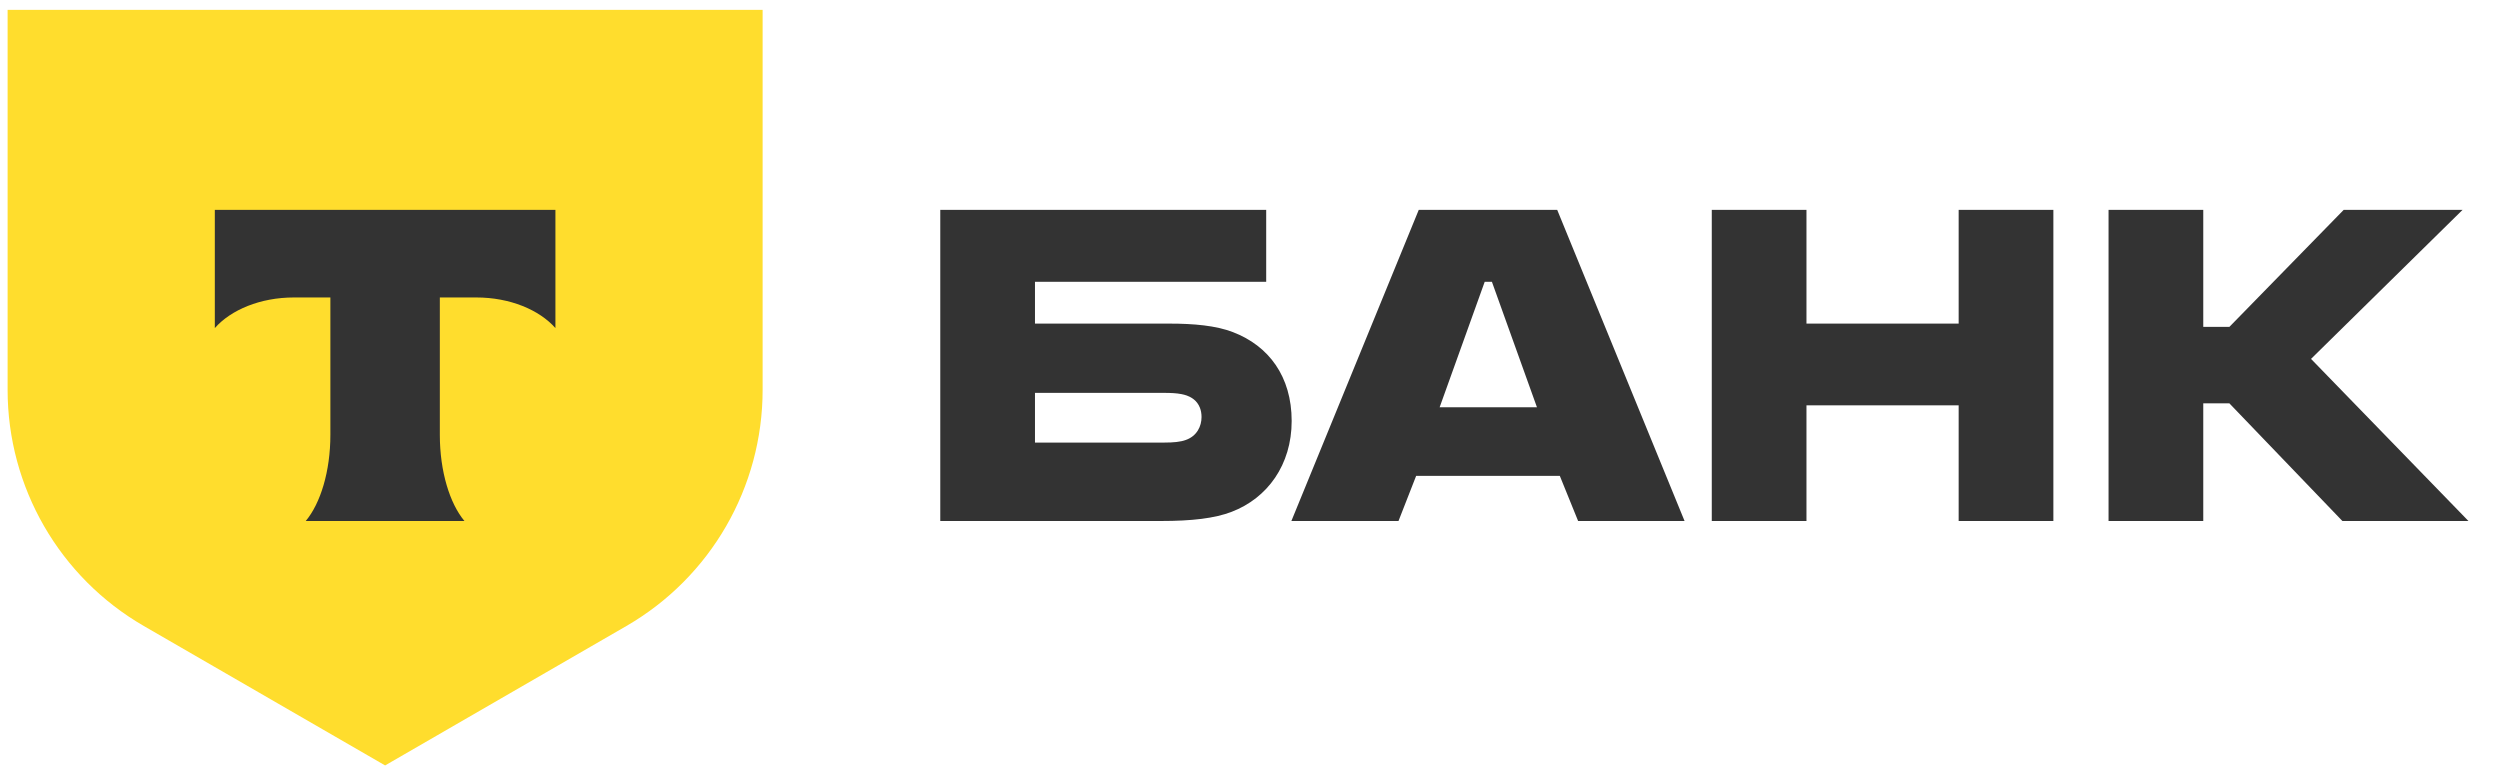 <svg width="138" height="43" viewBox="0 0 138 43" fill="none" xmlns="http://www.w3.org/2000/svg">
<path fill-rule="evenodd" clip-rule="evenodd" d="M64.558 17.863C65.892 17.863 67.118 17.971 68.055 18.332C70.038 19.09 71.3 20.785 71.3 23.238C71.3 25.656 69.966 27.496 67.983 28.254C67.046 28.614 65.784 28.759 64.089 28.759H51.903V11.585H69.894V15.554H57.131V17.863H64.558ZM64.269 24.43C64.774 24.43 65.171 24.393 65.459 24.285C66.072 24.069 66.325 23.527 66.325 23.022C66.325 22.831 66.294 22.656 66.232 22.5C66.195 22.406 66.147 22.32 66.088 22.241C65.984 22.104 65.847 21.989 65.676 21.904C65.623 21.878 65.569 21.854 65.512 21.834C65.42 21.801 65.323 21.776 65.22 21.756C64.945 21.701 64.628 21.687 64.269 21.687H57.131V24.43H64.269ZM78.315 11.585H85.958L92.988 28.759H87.112L86.102 26.269H78.171L77.197 28.759H71.284L78.315 11.585ZM81.956 15.554L79.468 22.481H84.84L82.353 15.554H81.956ZM99.717 22.373V28.759H94.49V11.585H99.717V17.863H108.118V11.585H113.346V28.759H108.118V22.373H99.717ZM121.62 28.759V22.265H123.062L129.3 28.759H136.258L127.569 19.811L135.933 11.585H129.372L123.062 18.044H121.62V11.585H116.392V28.759H121.62Z" fill="#333333"/>
<path d="M0.42 0.544H42.097V21.52C42.097 26.898 39.23 31.866 34.577 34.555L21.258 42.252L7.939 34.555C3.286 31.866 0.42 26.898 0.42 21.52V0.544Z" fill="#FFDD2D"/>
<path fill-rule="evenodd" clip-rule="evenodd" d="M11.858 11.585V18.109C12.749 17.102 14.37 16.42 16.224 16.42H18.237V24.004C18.237 26.022 17.69 27.788 16.877 28.759H25.637C24.826 27.787 24.279 26.023 24.279 24.008V16.42H26.293C28.147 16.42 29.767 17.102 30.659 18.109V11.585H11.858Z" fill="#333333"/>
</svg>
